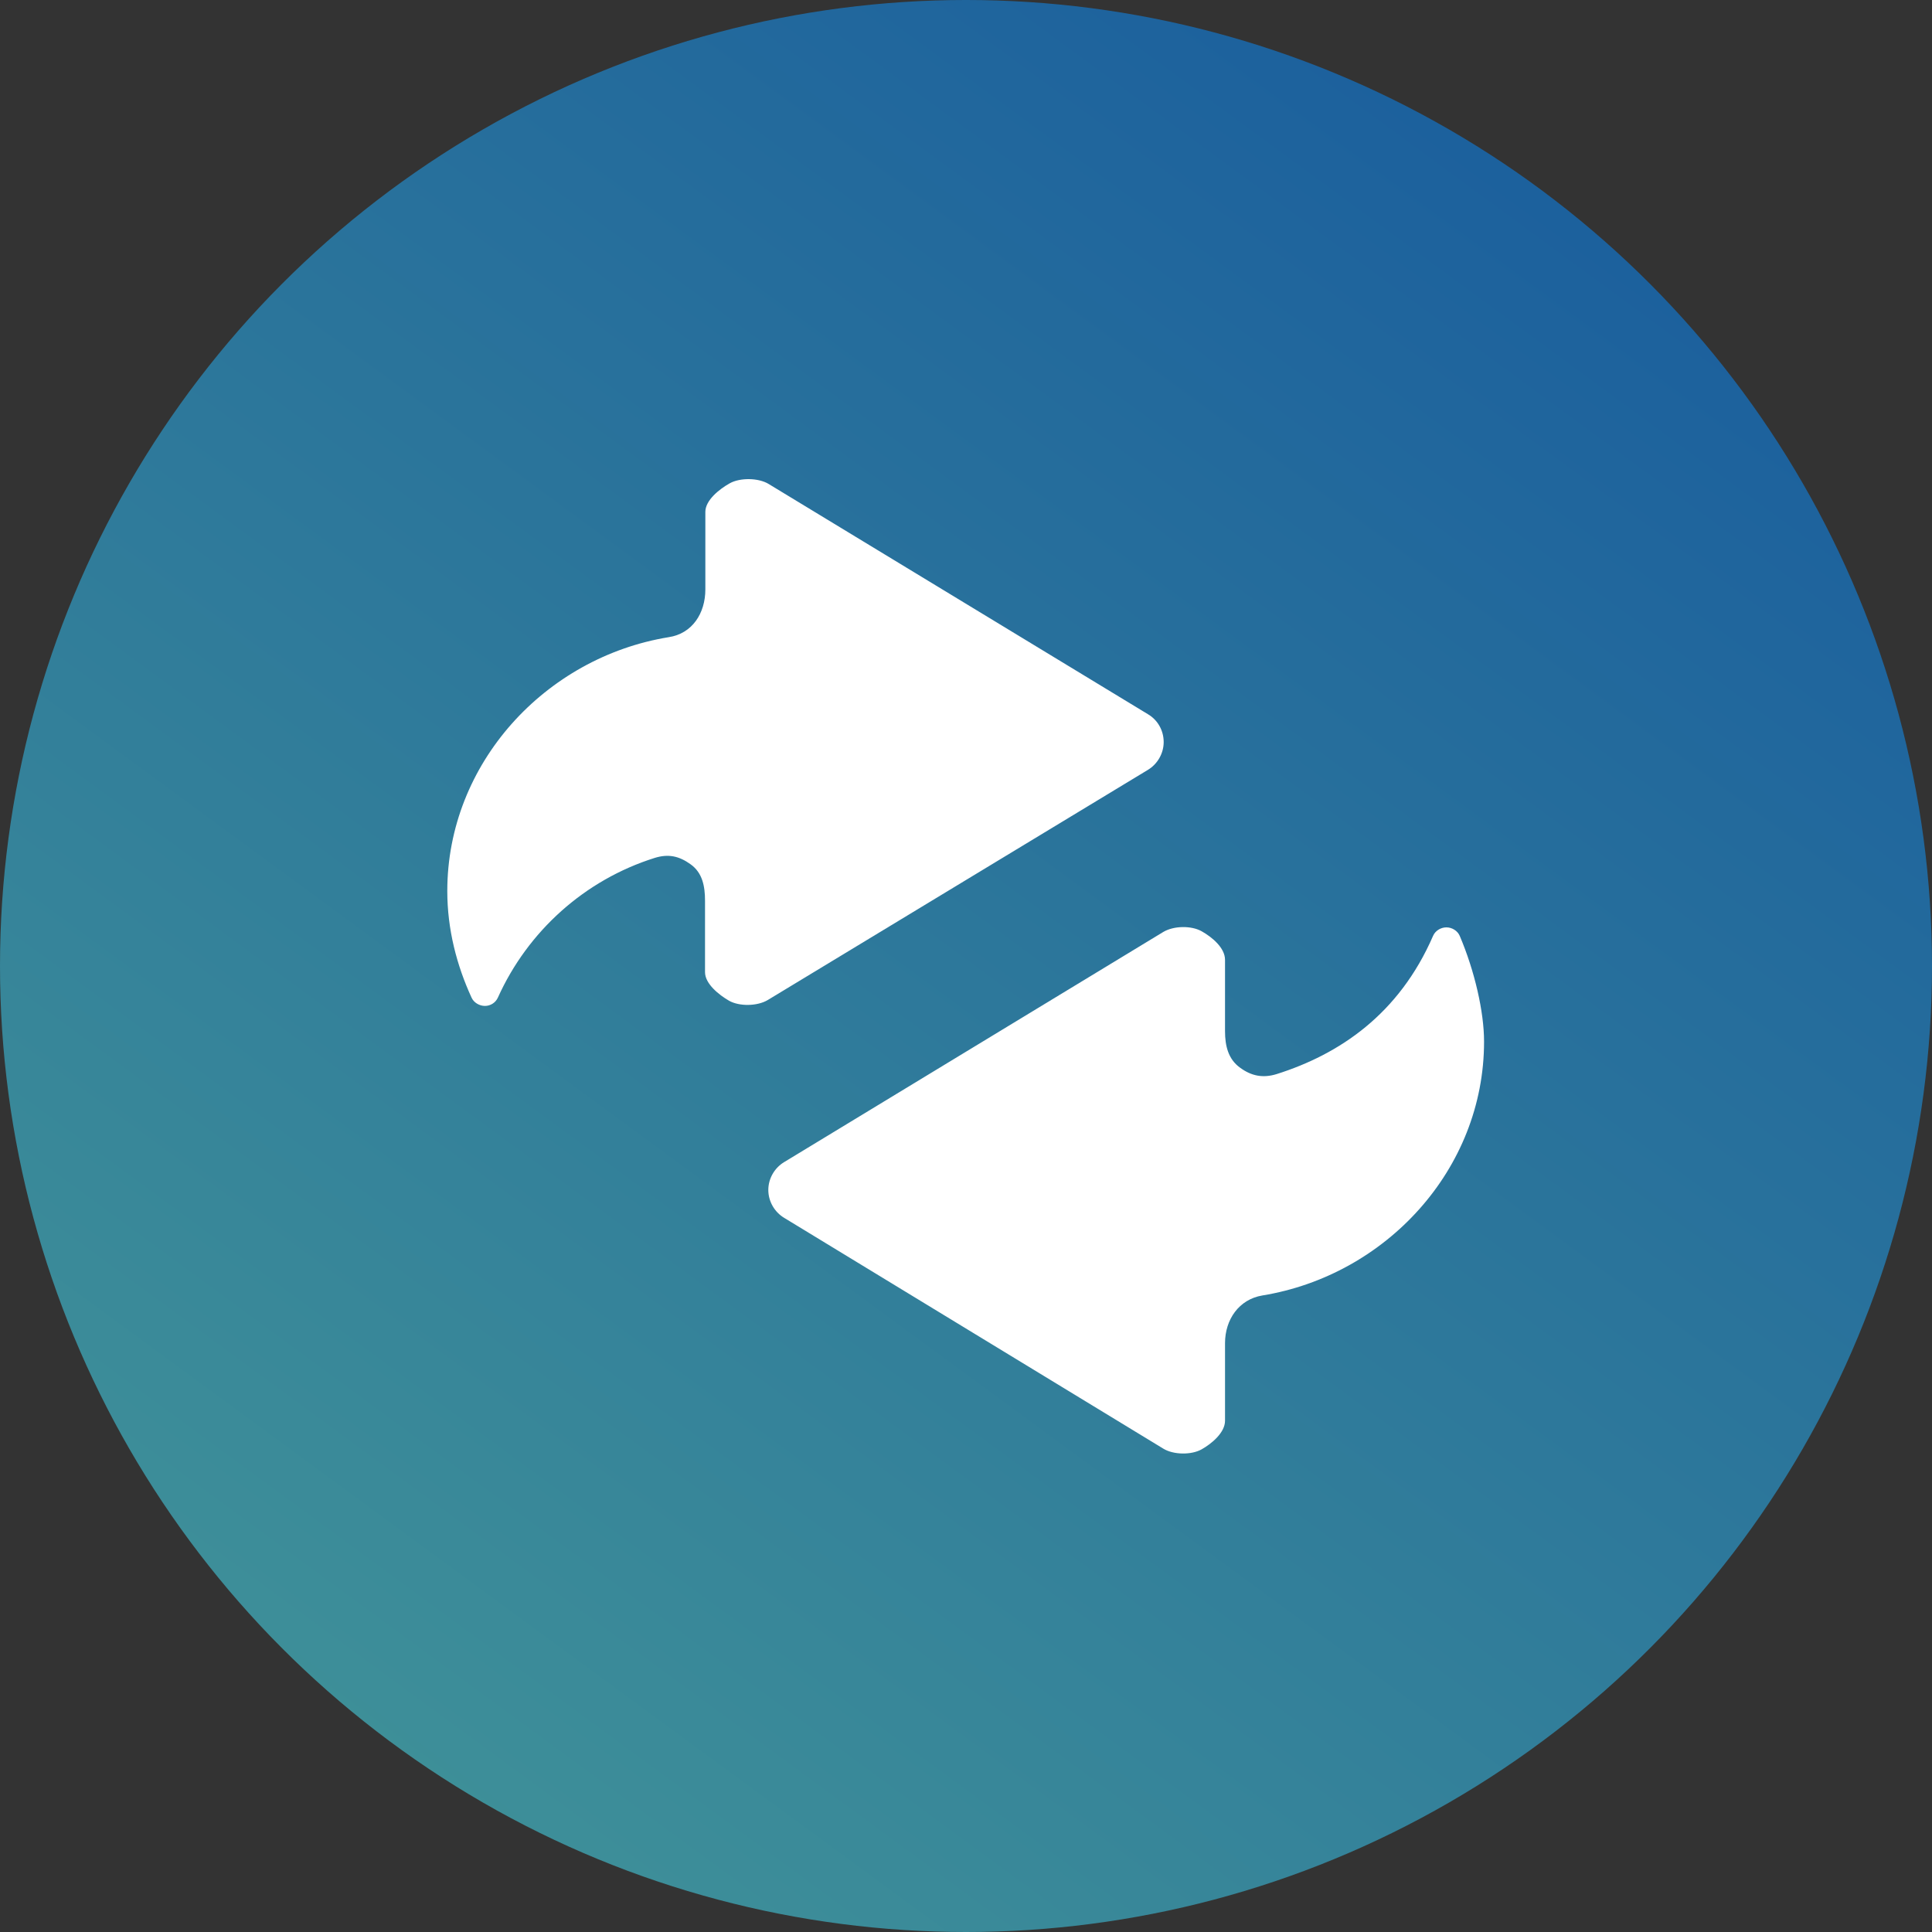 <?xml version="1.0" encoding="utf-8"?>
<!-- Generator: Adobe Illustrator 18.1.1, SVG Export Plug-In . SVG Version: 6.00 Build 0)  -->
<!DOCTYPE svg PUBLIC "-//W3C//DTD SVG 1.1//EN" "http://www.w3.org/Graphics/SVG/1.1/DTD/svg11.dtd">
<svg version="1.1" id="Layer_1" xmlns="http://www.w3.org/2000/svg" xmlns:xlink="http://www.w3.org/1999/xlink" x="0px" y="0px"
	 viewBox="123.6 -0.3 595.2 595.2" enable-background="new 123.6 -0.3 595.2 595.2" xml:space="preserve">
<rect x="123.6" y="-0.3" width="595.2" height="595.2" fill="#333333" stroke="none"/>
<linearGradient id="SVGID_1_" gradientUnits="userSpaceOnUse" x1="-121.562" y1="594.182" x2="-122.63" y2="592.728" gradientTransform="matrix(595.179 0 0 -595.179 72988.578 353647.938)">
	<stop  offset="0" style="stop-color:#185B9E"/>
	<stop  offset="1" style="stop-color:#55AF95"/>
</linearGradient>
<circle fill="url(#SVGID_1_)" cx="421.2" cy="297.3" r="297.6"/>
<g>
	<path fill="#FFFFFF" d="M477.2,236.9c3-1.8,4.9-5.1,4.9-8.6c0-3.5-1.8-6.8-4.9-8.6l-116.8-70.9c-3.1-1.9-8.8-2-12-0.2
		c-3.2,1.8-7.5,5.2-7.5,8.8v23.9c0,7.3-4,13.6-11.3,14.7c-38,6.2-68.2,38.9-68.2,78.2c0,11.8,2.9,22.9,7.5,32.9
		c0.7,1.5,2.4,2.5,4.1,2.5c1.7,0,3.3-1,4-2.6c9.2-20.4,26.7-36.2,48.3-43c4.2-1.3,7.5-0.6,11.1,2c3.6,2.6,4.4,6.7,4.4,11.2v22
		c0,3.6,4.3,7,7.4,8.8c3.2,1.8,8.7,1.7,11.9-0.2L477.2,236.9z"/>
	<path fill="#FFFFFF" d="M573.3,288c-0.7-1.6-2.4-2.6-4.1-2.6c-1.7,0-3.4,1-4.1,2.6c-10.5,24.2-28.9,36.5-48.2,42.6
		c-4.2,1.3-7.8,0.6-11.3-2c-3.6-2.6-4.6-6.7-4.6-11.2v-22c0-3.7-4-7-7.2-8.8c-3.2-1.8-8.6-1.7-11.8,0.2l-116.8,70.9
		c-3,1.8-4.9,5.1-4.9,8.6c0,3.5,1.9,6.8,4.9,8.6L482,446c3.1,1.9,8.6,2,11.8,0.2c3.2-1.8,7.2-5.2,7.2-8.8v-23.9
		c0-7.3,4.3-13.5,11.5-14.7c38-6.2,68.3-38.8,68.3-78.2C580.8,311.4,577.9,298.8,573.3,288z"/>
</g>
</svg>

